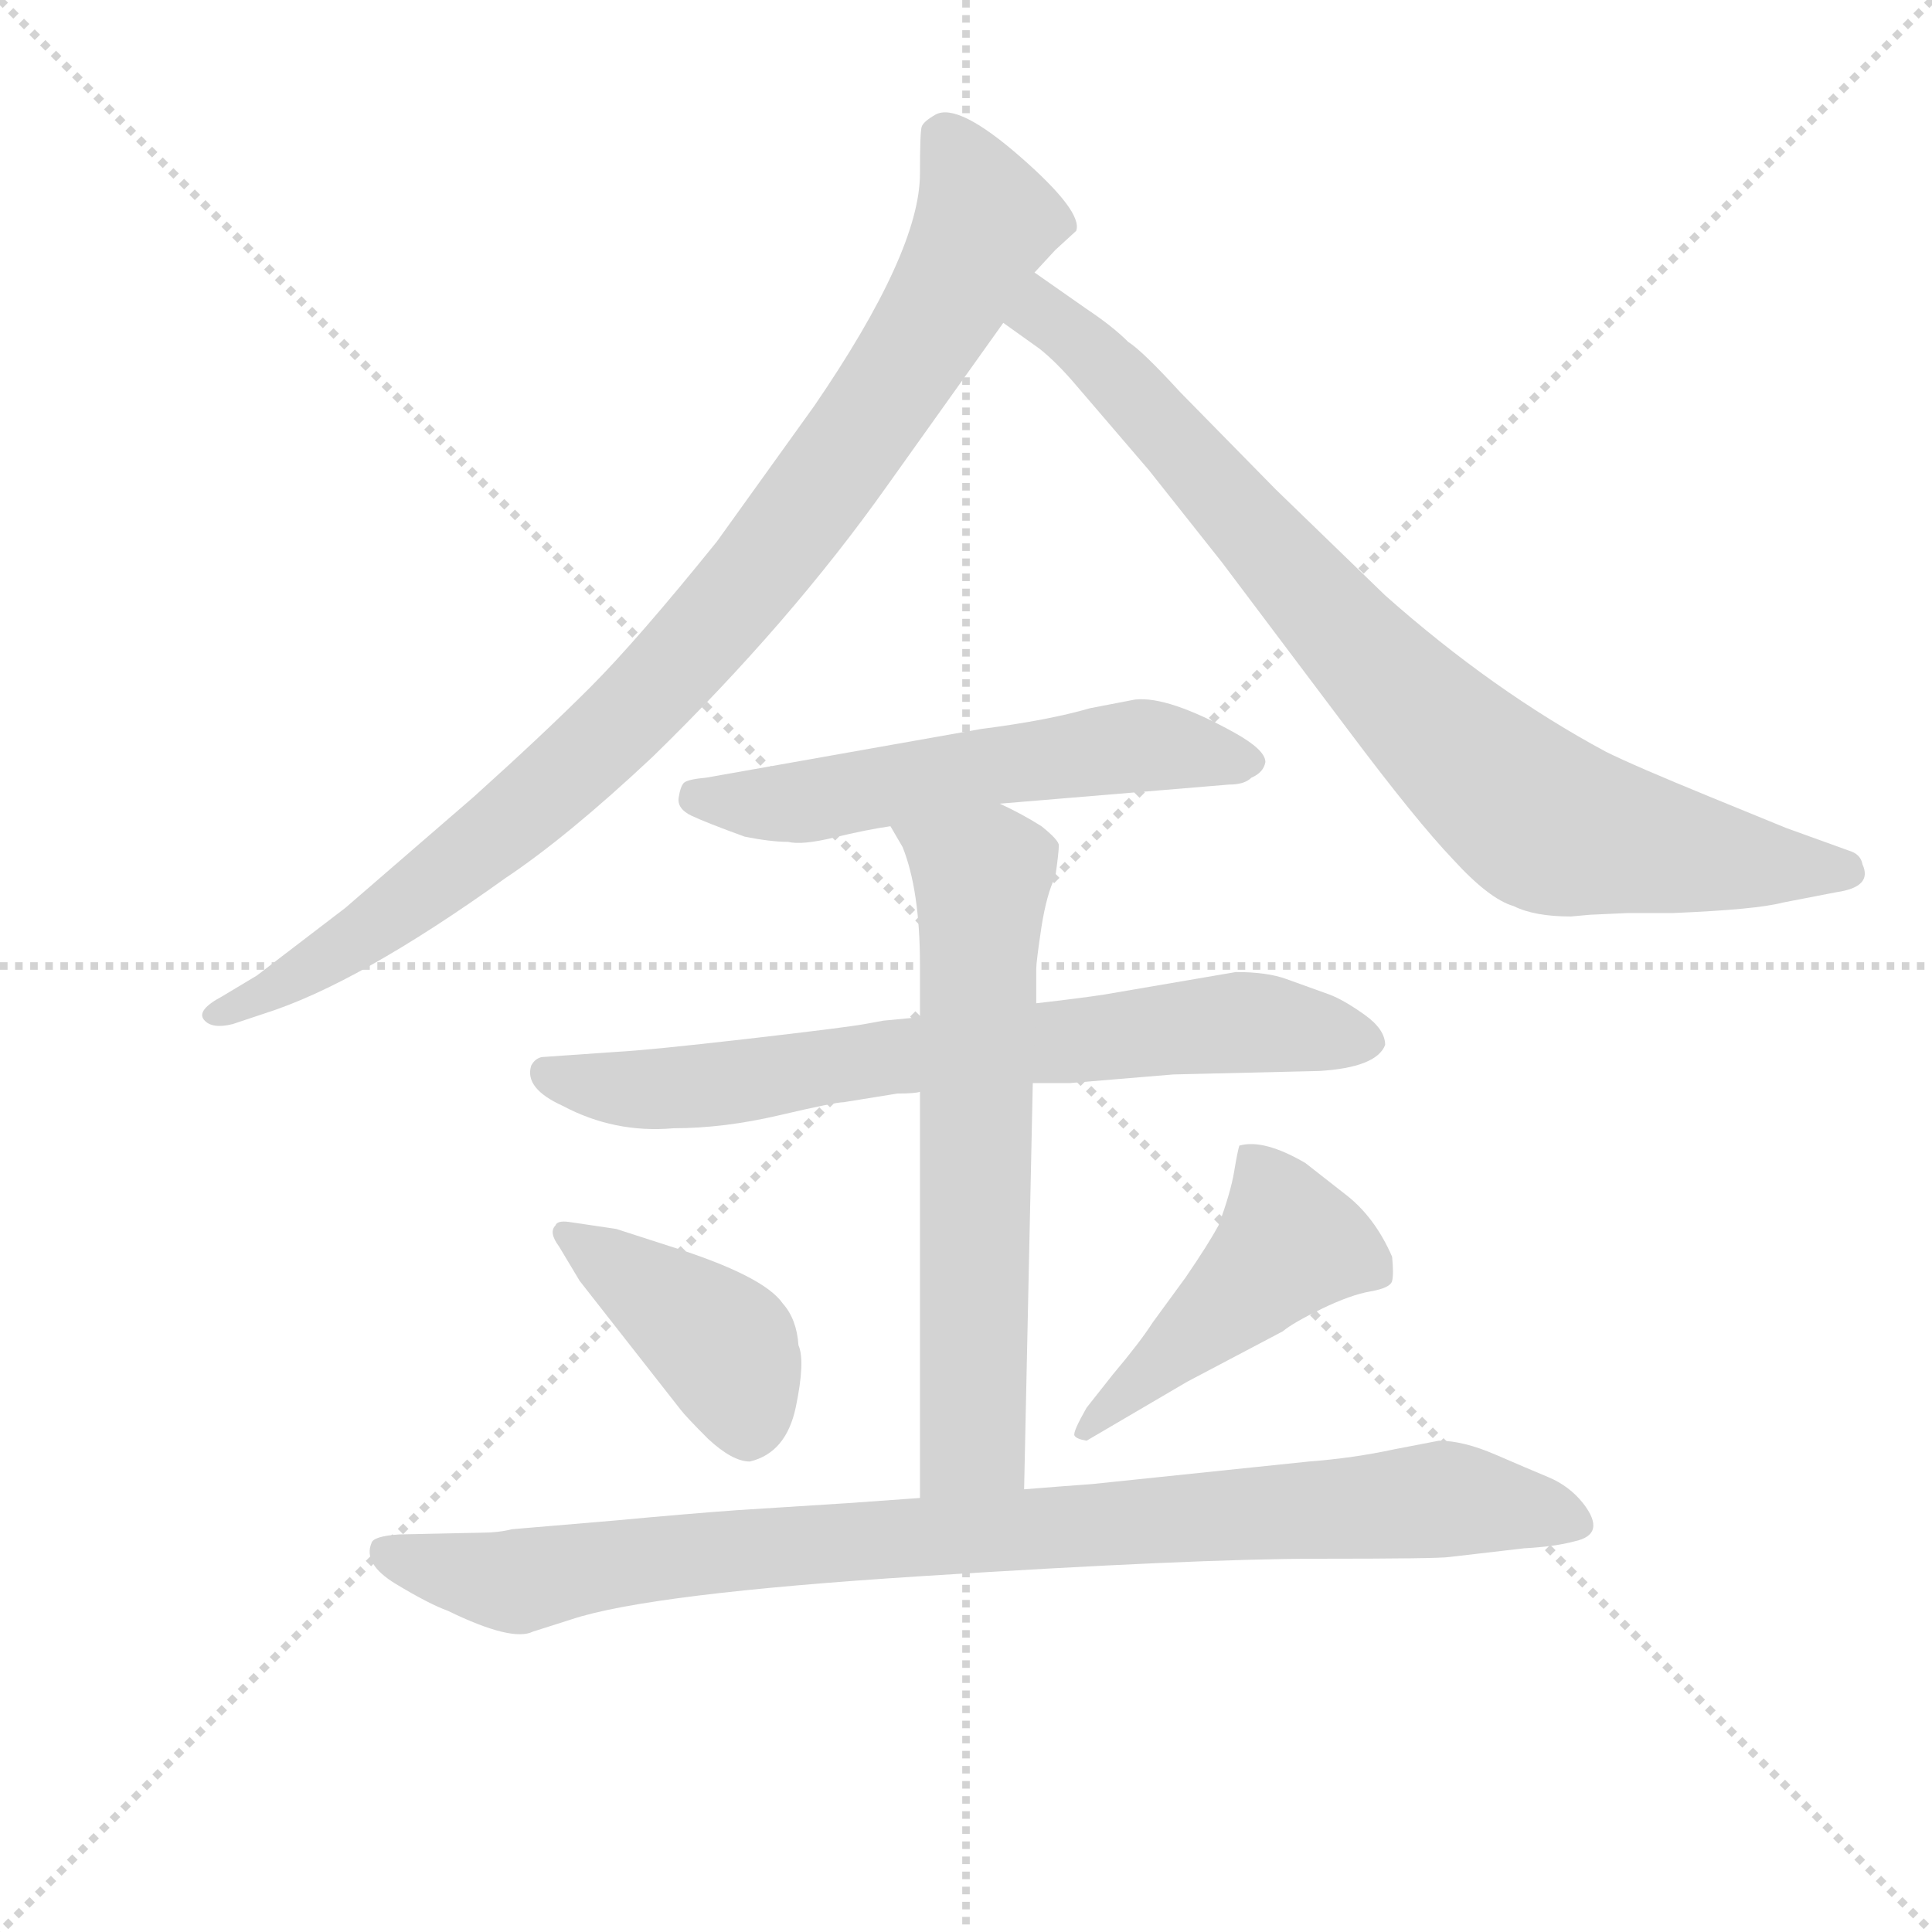 <svg version="1.1" viewBox="0 0 1024 1024" xmlns="http://www.w3.org/2000/svg">
  <g stroke="lightgray" stroke-dasharray="1,1" stroke-width="1" transform="scale(4, 4)">
    <line x1="0" y1="0" x2="256" y2="256"></line>
    <line x1="256" y1="0" x2="0" y2="256"></line>
    <line x1="128" y1="0" x2="128" y2="256"></line>
    <line x1="0" y1="128" x2="256" y2="128"></line>
  </g>
  <g transform="scale(0.92, -0.92) translate(60, -830)">
    <style type="text/css">
      
        @keyframes keyframes0 {
          from {
            stroke: blue;
            stroke-dashoffset: 961;
            stroke-width: 128;
          }
          76% {
            animation-timing-function: step-end;
            stroke: blue;
            stroke-dashoffset: 0;
            stroke-width: 128;
          }
          to {
            stroke: black;
            stroke-width: 1024;
          }
        }
        #make-me-a-hanzi-animation-0 {
          animation: keyframes0 1.032s both;
          animation-delay: 0s;
          animation-timing-function: linear;
        }
      
        @keyframes keyframes1 {
          from {
            stroke: blue;
            stroke-dashoffset: 859;
            stroke-width: 128;
          }
          74% {
            animation-timing-function: step-end;
            stroke: blue;
            stroke-dashoffset: 0;
            stroke-width: 128;
          }
          to {
            stroke: black;
            stroke-width: 1024;
          }
        }
        #make-me-a-hanzi-animation-1 {
          animation: keyframes1 0.949s both;
          animation-delay: 1.032s;
          animation-timing-function: linear;
        }
      
        @keyframes keyframes2 {
          from {
            stroke: blue;
            stroke-dashoffset: 577;
            stroke-width: 128;
          }
          65% {
            animation-timing-function: step-end;
            stroke: blue;
            stroke-dashoffset: 0;
            stroke-width: 128;
          }
          to {
            stroke: black;
            stroke-width: 1024;
          }
        }
        #make-me-a-hanzi-animation-2 {
          animation: keyframes2 0.72s both;
          animation-delay: 1.981s;
          animation-timing-function: linear;
        }
      
        @keyframes keyframes3 {
          from {
            stroke: blue;
            stroke-dashoffset: 733;
            stroke-width: 128;
          }
          70% {
            animation-timing-function: step-end;
            stroke: blue;
            stroke-dashoffset: 0;
            stroke-width: 128;
          }
          to {
            stroke: black;
            stroke-width: 1024;
          }
        }
        #make-me-a-hanzi-animation-3 {
          animation: keyframes3 0.847s both;
          animation-delay: 2.701s;
          animation-timing-function: linear;
        }
      
        @keyframes keyframes4 {
          from {
            stroke: blue;
            stroke-dashoffset: 667;
            stroke-width: 128;
          }
          68% {
            animation-timing-function: step-end;
            stroke: blue;
            stroke-dashoffset: 0;
            stroke-width: 128;
          }
          to {
            stroke: black;
            stroke-width: 1024;
          }
        }
        #make-me-a-hanzi-animation-4 {
          animation: keyframes4 0.793s both;
          animation-delay: 3.547s;
          animation-timing-function: linear;
        }
      
        @keyframes keyframes5 {
          from {
            stroke: blue;
            stroke-dashoffset: 418;
            stroke-width: 128;
          }
          58% {
            animation-timing-function: step-end;
            stroke: blue;
            stroke-dashoffset: 0;
            stroke-width: 128;
          }
          to {
            stroke: black;
            stroke-width: 1024;
          }
        }
        #make-me-a-hanzi-animation-5 {
          animation: keyframes5 0.59s both;
          animation-delay: 4.34s;
          animation-timing-function: linear;
        }
      
        @keyframes keyframes6 {
          from {
            stroke: blue;
            stroke-dashoffset: 471;
            stroke-width: 128;
          }
          61% {
            animation-timing-function: step-end;
            stroke: blue;
            stroke-dashoffset: 0;
            stroke-width: 128;
          }
          to {
            stroke: black;
            stroke-width: 1024;
          }
        }
        #make-me-a-hanzi-animation-6 {
          animation: keyframes6 0.633s both;
          animation-delay: 4.93s;
          animation-timing-function: linear;
        }
      
        @keyframes keyframes7 {
          from {
            stroke: blue;
            stroke-dashoffset: 947;
            stroke-width: 128;
          }
          76% {
            animation-timing-function: step-end;
            stroke: blue;
            stroke-dashoffset: 0;
            stroke-width: 128;
          }
          to {
            stroke: black;
            stroke-width: 1024;
          }
        }
        #make-me-a-hanzi-animation-7 {
          animation: keyframes7 1.021s both;
          animation-delay: 5.563s;
          animation-timing-function: linear;
        }
      
    </style>
    
      <path d="M 536 673 L 548 686 L 560 697 Q 564 708 528 739.5 Q 492 771 479 764 Q 472 760 471 757 Q 470 754 470 730 Q 470 685 409 596 L 353 518 Q 307 461 280 434 Q 253 407 213 371 L 139 307 L 88 268 L 68 256 Q 53 248 57.5 242.5 Q 62 237 74 240 L 92 246 Q 146 263 231 324 Q 267 348 316 394 Q 395 471 451 550 L 518 644 L 536 673 Z" fill="lightgray"></path>
    
      <path d="M 856 303 L 878 304 L 904 304 Q 952 306 967 310 L 998 316 Q 1019 319 1013 332 Q 1012 338 1005 340 L 969 353 L 925 371 Q 881 389 865 397 Q 800 432 738 487 L 675 548 L 620 604 Q 598 628 590 633 Q 581 642 566 652 L 536 673 C 511 690 494 661 518 644 L 539 629 Q 549 621 560 608 L 602 559 L 644 506 L 717 409 Q 756 357 777 335 Q 798 312 812 308 Q 824 302 845 302 L 856 303 Z" fill="lightgray"></path>
    
      <path d="M 516 367 L 648 378 Q 657 378 661 382 Q 668 385 669 391 Q 669 398 651 408 Q 613 429 594 427 L 568 422 Q 544 415 505 410 L 347 382 Q 336 381 334 379 Q 332 377 331 370.5 Q 330 364 338.5 360 Q 347 356 369 348 Q 384 345 394 345 Q 402 343 420.5 347.5 Q 439 352 453 354 L 516 367 Z" fill="lightgray"></path>
    
      <path d="M 535 206 L 556 206 L 616 211 L 700 213 Q 733 215 738 228 Q 738 237 726 245.5 Q 714 254 706 257 L 681 266 Q 670 270 652 270 L 576 257 Q 563 255 537 252 L 470 244 L 449 242 L 438 240 Q 427 238 370.5 231.5 Q 314 225 295 224 L 252 221 Q 248 220 246 216 Q 242 203 264 193 Q 294 177 328 180 Q 357 180 389 187.5 Q 421 195 426 195 L 457 200 Q 467 200 470 201 L 535 206 Z" fill="lightgray"></path>
    
      <path d="M 530 -28 L 535 206 L 537 252 L 537 272 Q 537 276 540 296 Q 543 315 548 325 Q 550 339 550 343 Q 550 346 540 354 Q 529 361 516 367 C 489 381 438 380 453 354 L 460 342 Q 470 317 470 274 L 470 244 L 470 201 L 470 -33 C 470 -63 529 -58 530 -28 Z" fill="lightgray"></path>
    
      <path d="M 274 92 L 332 18 Q 335 14 348 1 Q 362 -12 372 -12 Q 393 -7 398.5 19.5 Q 404 46 400 55 Q 399 70 391 79 Q 380 95 326 112 L 295 122 L 268 126 Q 261 127 260 124 Q 256 120 262 112 L 274 92 Z" fill="lightgray"></path>
    
      <path d="M 566 0 L 624 34 L 679 63 Q 685 68 701.5 76 Q 718 84 729.5 86 Q 741 88 742 92 Q 743 96 742 106 Q 732 129 715 142 L 692 160 Q 668 174 654 170 Q 653 167 651 155 Q 649 143 642 124 Q 636 113 623 94 L 604 68 Q 597 57 581 38 L 566 19 Q 558 5 559 3 Q 560 1 566 0 Z" fill="lightgray"></path>
    
      <path d="M 235 -51 Q 227 -53 217 -53 L 170 -54 Q 155 -55 154 -59 Q 149 -71 168 -82.5 Q 187 -94 198 -98 Q 235 -116 247 -110 L 269 -103 Q 314 -88 471.5 -78 Q 629 -68 699 -68 Q 769 -68 775 -67 L 818 -62 Q 836 -61 847 -58 Q 866 -54 852 -36 Q 844 -26 832 -21 Q 820 -16 801.5 -8 Q 783 0 769 0 L 743 -5 Q 720 -10 694 -12 L 569 -25 Q 555 -26 530 -28 L 470 -33 L 428 -36 L 365 -40 Q 337 -42 294 -46 L 235 -51 Z" fill="lightgray"></path>
    
    
      <clipPath id="make-me-a-hanzi-clip-0">
        <path d="M 536 673 L 548 686 L 560 697 Q 564 708 528 739.5 Q 492 771 479 764 Q 472 760 471 757 Q 470 754 470 730 Q 470 685 409 596 L 353 518 Q 307 461 280 434 Q 253 407 213 371 L 139 307 L 88 268 L 68 256 Q 53 248 57.5 242.5 Q 62 237 74 240 L 92 246 Q 146 263 231 324 Q 267 348 316 394 Q 395 471 451 550 L 518 644 L 536 673 Z"></path>
      </clipPath>
      <path clip-path="url(#make-me-a-hanzi-clip-0)" d="M 483 752 L 508 703 L 471 633 L 378 502 L 292 407 L 210 336 L 127 277 L 63 245" fill="none" id="make-me-a-hanzi-animation-0" stroke-dasharray="833 1666" stroke-linecap="round"></path>
    
      <clipPath id="make-me-a-hanzi-clip-1">
        <path d="M 856 303 L 878 304 L 904 304 Q 952 306 967 310 L 998 316 Q 1019 319 1013 332 Q 1012 338 1005 340 L 969 353 L 925 371 Q 881 389 865 397 Q 800 432 738 487 L 675 548 L 620 604 Q 598 628 590 633 Q 581 642 566 652 L 536 673 C 511 690 494 661 518 644 L 539 629 Q 549 621 560 608 L 602 559 L 644 506 L 717 409 Q 756 357 777 335 Q 798 312 812 308 Q 824 302 845 302 L 856 303 Z"></path>
      </clipPath>
      <path clip-path="url(#make-me-a-hanzi-clip-1)" d="M 538 665 L 543 646 L 599 597 L 730 448 L 829 357 L 913 338 L 1002 328" fill="none" id="make-me-a-hanzi-animation-1" stroke-dasharray="731 1462" stroke-linecap="round"></path>
    
      <clipPath id="make-me-a-hanzi-clip-2">
        <path d="M 516 367 L 648 378 Q 657 378 661 382 Q 668 385 669 391 Q 669 398 651 408 Q 613 429 594 427 L 568 422 Q 544 415 505 410 L 347 382 Q 336 381 334 379 Q 332 377 331 370.5 Q 330 364 338.5 360 Q 347 356 369 348 Q 384 345 394 345 Q 402 343 420.5 347.5 Q 439 352 453 354 L 516 367 Z"></path>
      </clipPath>
      <path clip-path="url(#make-me-a-hanzi-clip-2)" d="M 343 371 L 409 368 L 598 401 L 660 391" fill="none" id="make-me-a-hanzi-animation-2" stroke-dasharray="449 898" stroke-linecap="round"></path>
    
      <clipPath id="make-me-a-hanzi-clip-3">
        <path d="M 535 206 L 556 206 L 616 211 L 700 213 Q 733 215 738 228 Q 738 237 726 245.5 Q 714 254 706 257 L 681 266 Q 670 270 652 270 L 576 257 Q 563 255 537 252 L 470 244 L 449 242 L 438 240 Q 427 238 370.5 231.5 Q 314 225 295 224 L 252 221 Q 248 220 246 216 Q 242 203 264 193 Q 294 177 328 180 Q 357 180 389 187.5 Q 421 195 426 195 L 457 200 Q 467 200 470 201 L 535 206 Z"></path>
      </clipPath>
      <path clip-path="url(#make-me-a-hanzi-clip-3)" d="M 255 211 L 299 202 L 335 203 L 456 222 L 649 241 L 728 230" fill="none" id="make-me-a-hanzi-animation-3" stroke-dasharray="605 1210" stroke-linecap="round"></path>
    
      <clipPath id="make-me-a-hanzi-clip-4">
        <path d="M 530 -28 L 535 206 L 537 252 L 537 272 Q 537 276 540 296 Q 543 315 548 325 Q 550 339 550 343 Q 550 346 540 354 Q 529 361 516 367 C 489 381 438 380 453 354 L 460 342 Q 470 317 470 274 L 470 244 L 470 201 L 470 -33 C 470 -63 529 -58 530 -28 Z"></path>
      </clipPath>
      <path clip-path="url(#make-me-a-hanzi-clip-4)" d="M 460 350 L 506 325 L 501 12 L 500 0 L 477 -25" fill="none" id="make-me-a-hanzi-animation-4" stroke-dasharray="539 1078" stroke-linecap="round"></path>
    
      <clipPath id="make-me-a-hanzi-clip-5">
        <path d="M 274 92 L 332 18 Q 335 14 348 1 Q 362 -12 372 -12 Q 393 -7 398.5 19.5 Q 404 46 400 55 Q 399 70 391 79 Q 380 95 326 112 L 295 122 L 268 126 Q 261 127 260 124 Q 256 120 262 112 L 274 92 Z"></path>
      </clipPath>
      <path clip-path="url(#make-me-a-hanzi-clip-5)" d="M 266 119 L 358 53 L 371 6" fill="none" id="make-me-a-hanzi-animation-5" stroke-dasharray="290 580" stroke-linecap="round"></path>
    
      <clipPath id="make-me-a-hanzi-clip-6">
        <path d="M 566 0 L 624 34 L 679 63 Q 685 68 701.5 76 Q 718 84 729.5 86 Q 741 88 742 92 Q 743 96 742 106 Q 732 129 715 142 L 692 160 Q 668 174 654 170 Q 653 167 651 155 Q 649 143 642 124 Q 636 113 623 94 L 604 68 Q 597 57 581 38 L 566 19 Q 558 5 559 3 Q 560 1 566 0 Z"></path>
      </clipPath>
      <path clip-path="url(#make-me-a-hanzi-clip-6)" d="M 660 161 L 674 142 L 683 114 L 564 4" fill="none" id="make-me-a-hanzi-animation-6" stroke-dasharray="343 686" stroke-linecap="round"></path>
    
      <clipPath id="make-me-a-hanzi-clip-7">
        <path d="M 235 -51 Q 227 -53 217 -53 L 170 -54 Q 155 -55 154 -59 Q 149 -71 168 -82.5 Q 187 -94 198 -98 Q 235 -116 247 -110 L 269 -103 Q 314 -88 471.5 -78 Q 629 -68 699 -68 Q 769 -68 775 -67 L 818 -62 Q 836 -61 847 -58 Q 866 -54 852 -36 Q 844 -26 832 -21 Q 820 -16 801.5 -8 Q 783 0 769 0 L 743 -5 Q 720 -10 694 -12 L 569 -25 Q 555 -26 530 -28 L 470 -33 L 428 -36 L 365 -40 Q 337 -42 294 -46 L 235 -51 Z"></path>
      </clipPath>
      <path clip-path="url(#make-me-a-hanzi-clip-7)" d="M 161 -64 L 236 -81 L 349 -64 L 769 -34 L 847 -46" fill="none" id="make-me-a-hanzi-animation-7" stroke-dasharray="819 1638" stroke-linecap="round"></path>
    
  </g>
</svg>